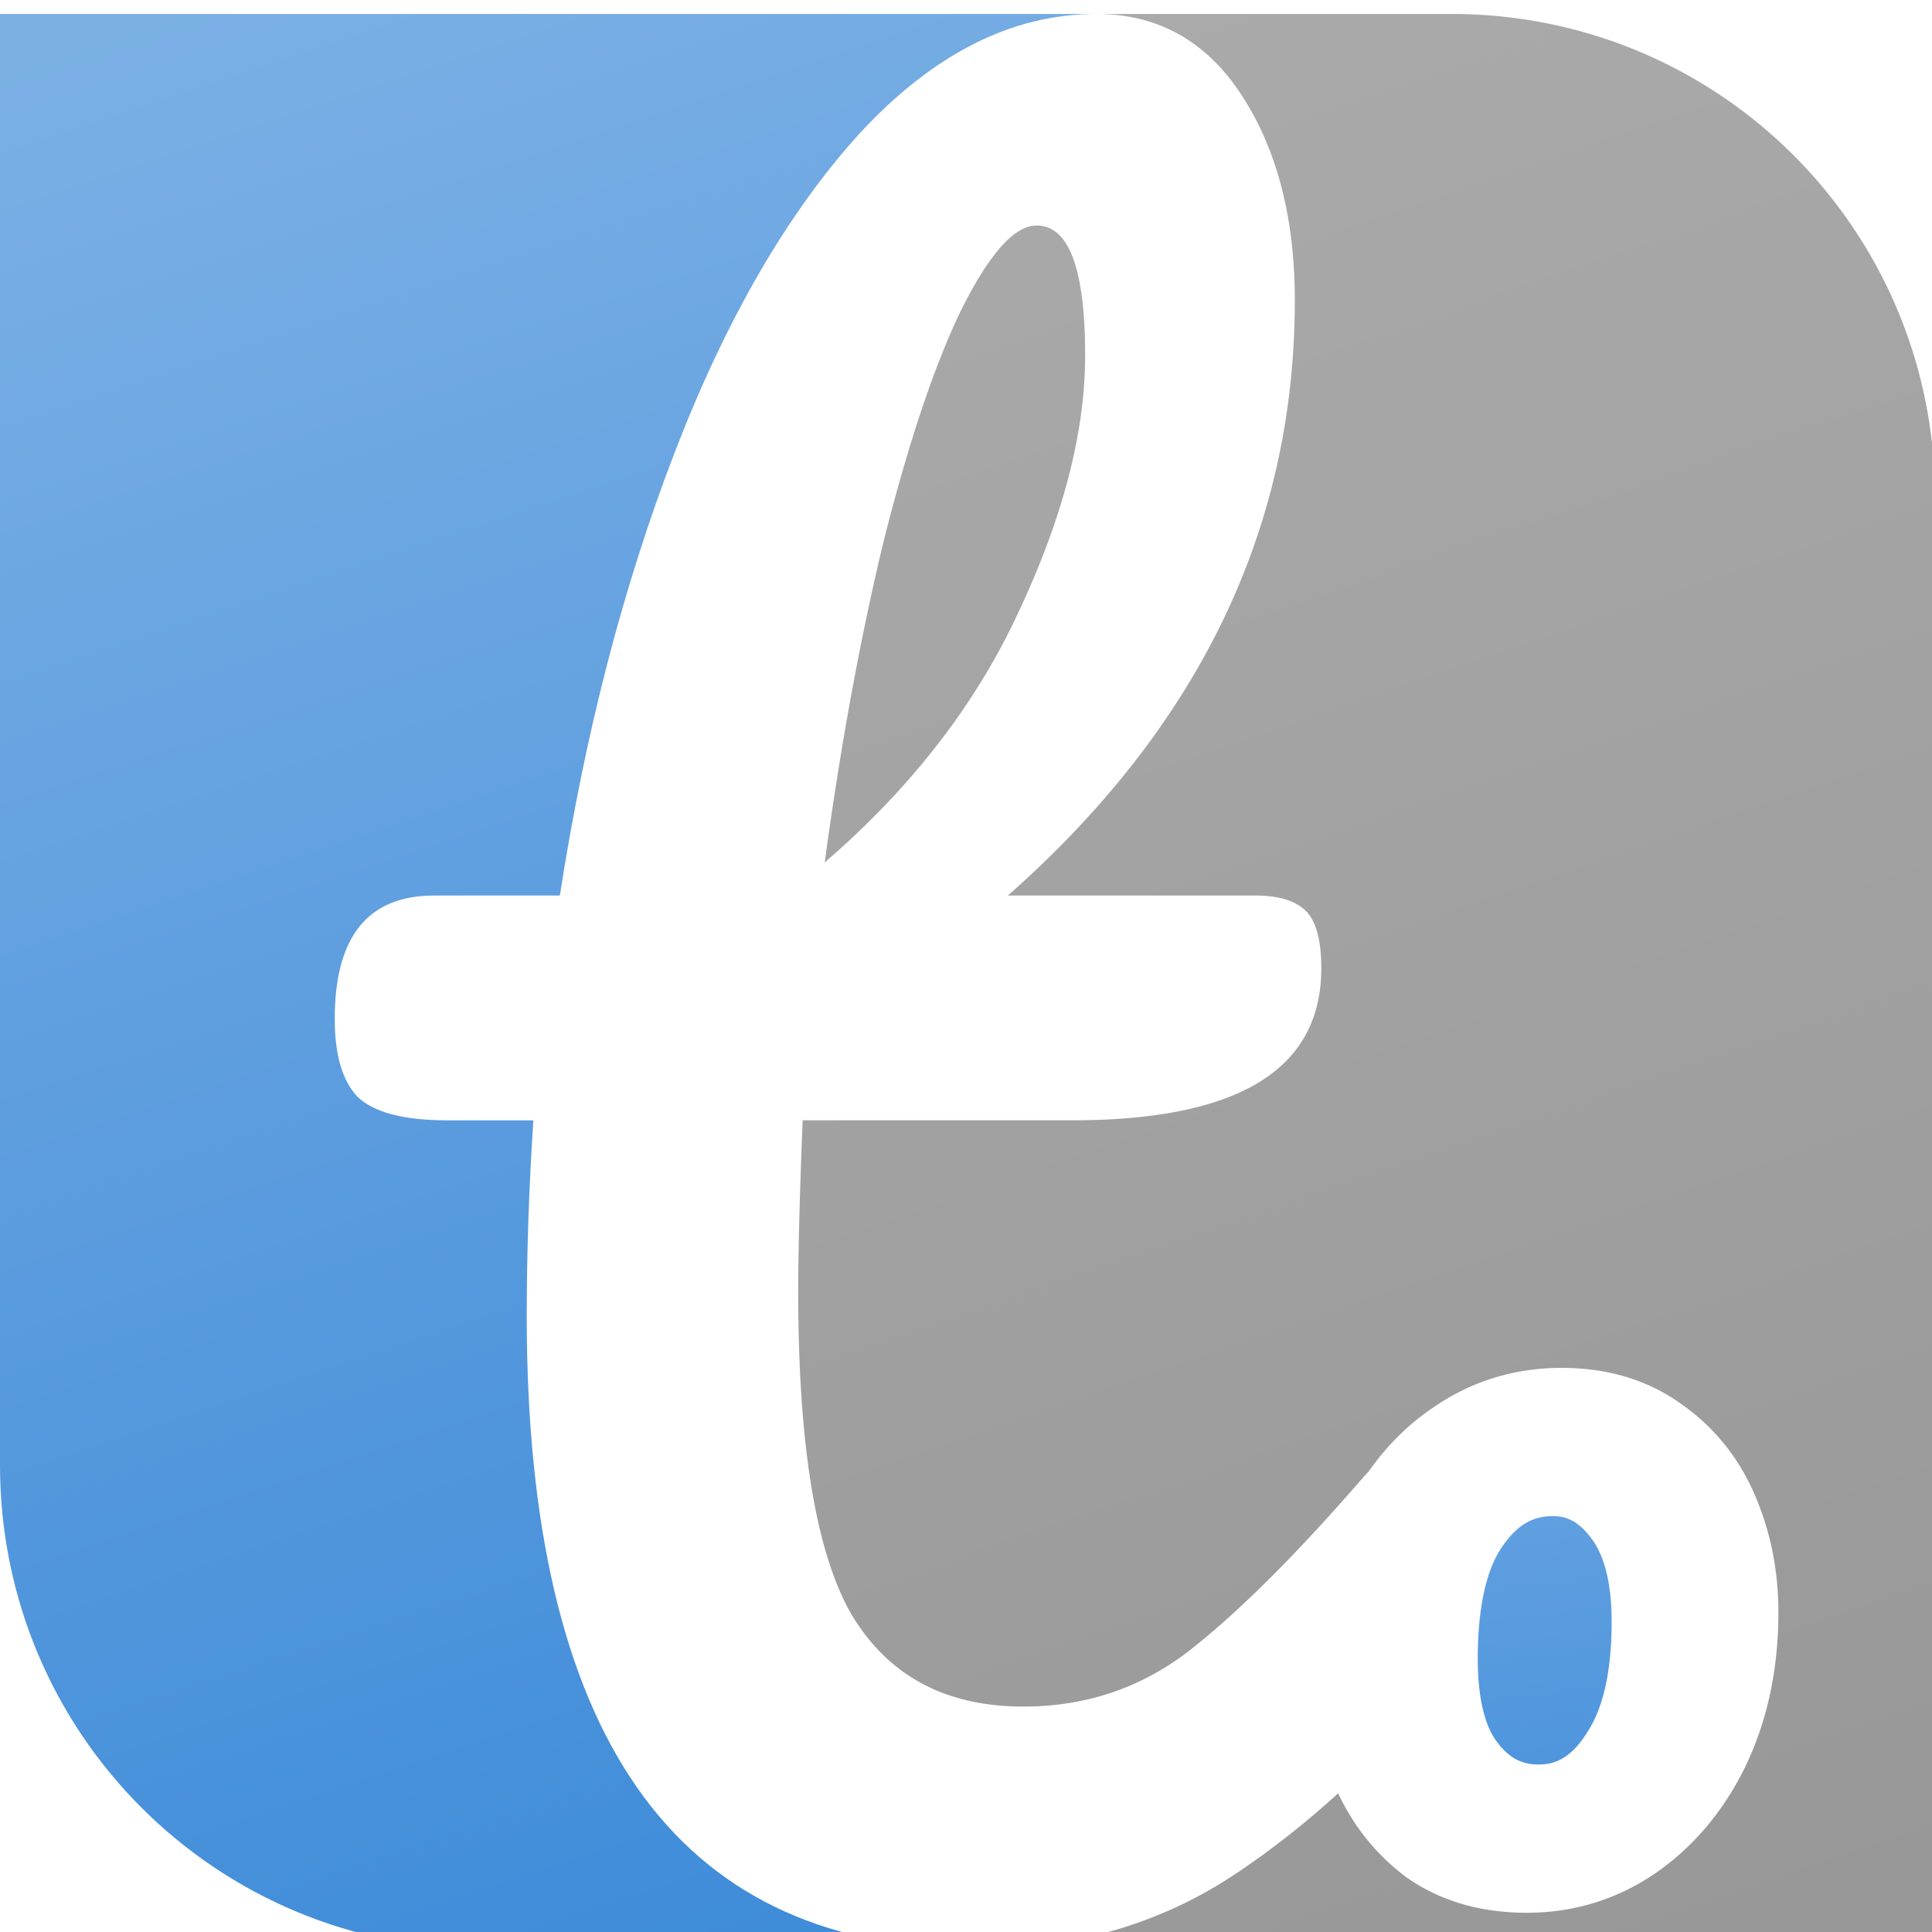 <?xml version="1.0" encoding="UTF-8" standalone="no"?>
<!-- Created with Inkscape (http://www.inkscape.org/) -->

<svg
   xmlns:dc="http://purl.org/dc/elements/1.1/"
   xmlns:cc="http://creativecommons.org/ns#"
   xmlns:rdf="http://www.w3.org/1999/02/22-rdf-syntax-ns#"
   xmlns:svg="http://www.w3.org/2000/svg"
   xmlns="http://www.w3.org/2000/svg"
   xmlns:xlink="http://www.w3.org/1999/xlink"
   xmlns:sodipodi="http://sodipodi.sourceforge.net/DTD/sodipodi-0.dtd"
   xmlns:inkscape="http://www.inkscape.org/namespaces/inkscape"
   width="256"
   height="256"
   viewBox="0 0 67.733 67.733"
   version="1.1"
   id="svg8"
   inkscape:version="0.92.3 (2405546, 2018-03-11)"
   sodipodi:docname="ticlo_icon4.svg"
   inkscape:export-filename="C:\Users\rinick\Desktop\ticlo_logo2.png"
   inkscape:export-xdpi="6.0000005"
   inkscape:export-ydpi="6.0000005">
  <defs
     id="defs2">
    <linearGradient
       id="linearGradient1581"
       inkscape:collect="always">
      <stop
         id="stop1577"
         offset="0"
         style="stop-color:#609fe0;stop-opacity:1" />
      <stop
         id="stop1579"
         offset="1"
         style="stop-color:#4f96dd;stop-opacity:1" />
    </linearGradient>
    <linearGradient
       inkscape:collect="always"
       id="linearGradient1564">
      <stop
         style="stop-color:#aaaaaa;stop-opacity:1"
         offset="0"
         id="stop1560" />
      <stop
         style="stop-color:#989898;stop-opacity:1"
         offset="1"
         id="stop1562" />
    </linearGradient>
    <linearGradient
       inkscape:collect="always"
       id="linearGradient1548">
      <stop
         style="stop-color:#7cb0e5;stop-opacity:1"
         offset="0"
         id="stop1544" />
      <stop
         style="stop-color:#3f8cd9;stop-opacity:1"
         offset="1"
         id="stop1546" />
    </linearGradient>
    <linearGradient
       inkscape:collect="always"
       xlink:href="#linearGradient1548"
       id="linearGradient1550"
       x1="19.193"
       y1="0.216"
       x2="103.494"
       y2="254.269"
       gradientUnits="userSpaceOnUse"
       gradientTransform="translate(0,-1.0498983e-5)" />
    <linearGradient
       inkscape:collect="always"
       xlink:href="#linearGradient1564"
       id="linearGradient1566"
       x1="144.91"
       y1="0"
       x2="232.429"
       y2="255.143"
       gradientUnits="userSpaceOnUse"
       gradientTransform="translate(0,-1.0498983e-5)" />
    <linearGradient
       inkscape:collect="always"
       xlink:href="#linearGradient1581"
       id="linearGradient1574"
       x1="201.563"
       y1="199.505"
       x2="205.386"
       y2="230.693"
       gradientUnits="userSpaceOnUse" />
    <filter
       style="color-interpolation-filters:sRGB;"
       inkscape:label="Drop Shadow"
       id="filter6104">
      <feFlood
         flood-opacity="0.2"
         flood-color="rgb(0,0,0)"
         result="flood"
         id="feFlood6094" />
      <feComposite
         in="flood"
         in2="SourceGraphic"
         operator="in"
         result="composite1"
         id="feComposite6096" />
      <feGaussianBlur
         in="composite1"
         stdDeviation="1"
         result="blur"
         id="feGaussianBlur6098" />
      <feOffset
         dx="0"
         dy="2"
         result="offset"
         id="feOffset6100" />
      <feComposite
         in="SourceGraphic"
         in2="offset"
         operator="over"
         result="composite2"
         id="feComposite6102" />
    </filter>
    <filter
       style="color-interpolation-filters:sRGB;"
       inkscape:label="Drop Shadow"
       id="filter6116">
      <feFlood
         flood-opacity="0.2"
         flood-color="rgb(0,0,0)"
         result="flood"
         id="feFlood6106" />
      <feComposite
         in="flood"
         in2="SourceGraphic"
         operator="in"
         result="composite1"
         id="feComposite6108" />
      <feGaussianBlur
         in="composite1"
         stdDeviation="1"
         result="blur"
         id="feGaussianBlur6110" />
      <feOffset
         dx="0"
         dy="2"
         result="offset"
         id="feOffset6112" />
      <feComposite
         in="SourceGraphic"
         in2="offset"
         operator="over"
         result="composite2"
         id="feComposite6114" />
    </filter>
    <filter
       style="color-interpolation-filters:sRGB;"
       inkscape:label="Drop Shadow"
       id="filter6128">
      <feFlood
         flood-opacity="0.2"
         flood-color="rgb(0,0,0)"
         result="flood"
         id="feFlood6118" />
      <feComposite
         in="flood"
         in2="SourceGraphic"
         operator="in"
         result="composite1"
         id="feComposite6120" />
      <feGaussianBlur
         in="composite1"
         stdDeviation="1"
         result="blur"
         id="feGaussianBlur6122" />
      <feOffset
         dx="0"
         dy="2"
         result="offset"
         id="feOffset6124" />
      <feComposite
         in="SourceGraphic"
         in2="offset"
         operator="over"
         result="composite2"
         id="feComposite6126" />
    </filter>
  </defs>
  <sodipodi:namedview
     id="base"
     pagecolor="#ffffff"
     bordercolor="#666666"
     borderopacity="1.0"
     inkscape:pageopacity="0.0"
     inkscape:pageshadow="2"
     inkscape:zoom="1.979899"
     inkscape:cx="100.59257"
     inkscape:cy="38.887041"
     inkscape:document-units="mm"
     inkscape:current-layer="layer1"
     showgrid="false"
     units="px"
     inkscape:window-width="2560"
     inkscape:window-height="1387"
     inkscape:window-x="-8"
     inkscape:window-y="-8"
     inkscape:window-maximized="1" />
  <g
     inkscape:label="Layer 1"
     inkscape:groupmode="layer"
     id="layer1"
     transform="translate(0,-229.267)">
    <path
       inkscape:connector-curvature="0"
       style="font-style:normal;font-variant:normal;font-weight:normal;font-stretch:normal;font-size:medium;line-height:1.25;font-family:Pacifico;-inkscape-font-specification:Pacifico;letter-spacing:0px;word-spacing:0px;display:inline;fill:#ffffff;fill-opacity:1;stroke:none;stroke-width:0.116"
       d="m 38.37,229.267 c -2.936,0 -5.691,1.388 -8.266,4.166 -2.524,2.777 -4.686,6.506 -6.489,11.186 -1.803,4.68 -3.142,9.849 -4.017,15.506 h -4.403 c -2.318,0 -3.477,1.44 -3.477,4.32 0,1.234 0.258,2.134 0.773,2.7 0.567,0.566 1.623,0.849 3.168,0.849 h 3.013 c -0.155,2.314 -0.232,4.603 -0.232,6.866 0,14.76 5.253,22.141 15.76,22.141 3.399,0 6.412,-0.874 9.039,-2.623 1.248,-0.831 2.448,-1.775 3.603,-2.827 0.567,1.2 1.382,2.201 2.434,2.971 a 0.534,0.535 0 0 0 0.013,0.008 c 1.164,0.804 2.567,1.201 4.154,1.201 1.623,0 3.125,-0.455 4.454,-1.35 a 0.534,0.535 0 0 0 0.002,-0.002 c 1.35,-0.918 2.418,-2.18 3.191,-3.753 a 0.534,0.535 0 0 0 0,-0.004 c 0.775,-1.605 1.162,-3.418 1.162,-5.419 0,-1.467 -0.282,-2.854 -0.845,-4.143 -0.571,-1.305 -1.445,-2.371 -2.592,-3.163 -1.163,-0.828 -2.567,-1.239 -4.153,-1.239 -1.647,0 -3.162,0.466 -4.491,1.387 -7.94e-4,5.3e-4 -0.001,5.3e-4 -0.002,0.002 -0.001,7.9e-4 -0.003,0.001 -0.004,0.002 -0.874,0.59 -1.627,1.344 -2.261,2.244 -0.062,0.063 -0.124,0.127 -0.184,0.197 -2.318,2.674 -4.326,4.68 -6.026,6.017 -1.7,1.337 -3.656,2.006 -5.871,2.006 -2.73,0 -4.738,-1.08 -6.026,-3.24 -1.236,-2.16 -1.854,-5.915 -1.854,-11.263 0,-1.44 0.051,-3.446 0.155,-6.017 h 9.425 c 5.82,0 8.73,-1.775 8.73,-5.323 0,-0.977 -0.181,-1.646 -0.541,-2.006 -0.361,-0.36 -0.953,-0.54 -1.777,-0.54 H 35.279 c 6.695,-5.914 10.043,-12.858 10.043,-20.829 0,-2.88 -0.618,-5.271 -1.854,-7.174 -1.236,-1.903 -2.936,-2.855 -5.099,-2.855 z m -2.086,7.406 c 1.133,0 1.7,1.517 1.7,4.552 0,2.674 -0.773,5.657 -2.318,8.949 -1.494,3.24 -3.76,6.172 -6.799,8.795 0.567,-4.166 1.262,-7.946 2.086,-11.34 0.876,-3.446 1.777,-6.12 2.704,-8.023 0.979,-1.954 1.854,-2.932 2.627,-2.932 z m 18.071,45.175 c 0.533,0 0.955,0.228 1.395,0.844 0.412,0.577 0.664,1.523 0.664,2.856 0,1.745 -0.305,3.016 -0.83,3.827 a 0.534,0.535 0 0 0 -0.004,0.01 c -0.522,0.841 -1.05,1.159 -1.72,1.159 -0.602,0 -1.044,-0.229 -1.476,-0.813 -0.401,-0.541 -0.656,-1.5 -0.656,-2.887 0,-1.774 0.295,-3.051 0.793,-3.831 0.543,-0.836 1.105,-1.164 1.836,-1.164 z"
       id="path819" />
    <g
       aria-label="ticlo"
       transform="scale(1,1)"
       style="font-style:normal;font-variant:normal;font-weight:normal;font-stretch:normal;font-size:88.459px;line-height:1.25;font-family:Pacifico;-inkscape-font-specification:Pacifico;letter-spacing:0px;word-spacing:0px;display:inline;fill:#000000;fill-opacity:1;stroke:none;stroke-width:0.133"
       id="text817">
      <path
         style="opacity:1;fill:url(#linearGradient1550);fill-opacity:1;stroke-width:0.133;filter:url(#filter6128)"
         d="M 0,0 V 96.035 128 159.965 191.977 C 0,227.445 28.544,256 64,256 h 32 32 c -0.018,-0.009 -0.035,-0.02 -0.053,-0.029 -38.831,-0.614 -58.26,-28.486 -58.26,-83.652 0,-8.553 0.293,-17.202 0.877,-25.949 H 59.178 c -5.84,0 -9.831,-1.069 -11.973,-3.207 -1.947,-2.138 -2.92,-5.54 -2.92,-10.205 0,-10.885 4.381,-16.328 13.141,-16.328 H 74.068 C 77.377,95.247 82.439,75.712 89.252,58.023 96.065,40.335 104.239,26.241 113.777,15.744 123.477,5.283 133.853,0.04 144.906,0.004 144.908,0.003 144.909,0.001 144.91,0 H 128 96 Z"
         id="path1479"
         inkscape:connector-curvature="0"
         transform="matrix(0.265,0,0,0.265,0,229.226)" />
      <path
         style="opacity:1;fill:url(#linearGradient1574);fill-opacity:1;stroke-width:0.133;filter:url(#filter6116)"
         d="m 205.436,198.73 c -2.76,0 -4.885,1.242 -6.938,4.4 -1.881,2.946 -2.996,7.774 -2.996,14.479 0,5.243 0.965,8.866 2.48,10.912 1.634,2.207 3.303,3.072 5.58,3.072 2.532,0 4.528,-1.202 6.502,-4.379 a 2.02,2.021 0 0 1 0.014,-0.037 c 1.986,-3.062 3.137,-7.868 3.137,-14.463 0,-5.04 -0.95,-8.613 -2.508,-10.795 -1.663,-2.329 -3.256,-3.189 -5.271,-3.189 z"
         id="path1533"
         inkscape:connector-curvature="0"
         transform="matrix(0.265,0,0,0.265,0,229.226)" />
      <path
         style="opacity:1;fill:url(#linearGradient1566);fill-opacity:1;stroke-width:0.133;filter:url(#filter6104)"
         d="m 145.02,0 c 8.176,0 14.6,3.597 19.271,10.789 4.672,7.192 7.008,16.23 7.008,27.115 0,30.129 -12.654,56.371 -37.959,78.725 h 32.703 c 3.114,0 5.352,0.68 6.715,2.041 1.363,1.361 2.045,3.887 2.045,7.58 0,13.412 -10.998,20.119 -32.994,20.119 h -35.623 c -0.389,9.719 -0.584,17.3 -0.584,22.742 0,20.216 2.336,34.406 7.008,42.57 4.866,8.164 12.459,12.246 22.775,12.246 8.37,0 15.766,-2.528 22.189,-7.582 6.424,-5.054 14.016,-12.634 22.775,-22.742 0.228,-0.265 0.462,-0.507 0.695,-0.746 2.396,-3.4 5.24,-6.25 8.545,-8.48 0.005,-0.004 0.011,-0.005 0.016,-0.008 0.003,-0.004 0.005,-0.004 0.008,-0.006 5.025,-3.481 10.75,-5.242 16.975,-5.242 5.997,0 11.303,1.551 15.697,4.682 4.334,2.994 7.639,7.023 9.795,11.953 2.131,4.873 3.195,10.117 3.195,15.66 0,7.562 -1.46,14.414 -4.391,20.48 a 2.02,2.021 0 0 1 0,0.016 c -2.921,5.944 -6.957,10.712 -12.061,14.184 a 2.02,2.021 0 0 1 -0.008,0.006 c -5.024,3.385 -10.7,5.104 -16.834,5.104 -5.999,0 -11.3,-1.502 -15.699,-4.541 a 2.02,2.021 0 0 1 -0.051,-0.031 c -3.976,-2.91 -7.057,-6.694 -9.199,-11.23 -4.365,3.974 -8.902,7.543 -13.619,10.684 C 153.487,252.695 142.099,256 129.252,256 H 160 256 V 159.965 128 96.035 64.023 C 256,28.555 227.456,0 192,0 h -32 z m -7.883,27.99 c -2.92,0 -6.229,3.694 -9.928,11.08 -3.504,7.192 -6.91,17.301 -10.219,30.324 -3.114,12.829 -5.744,27.116 -7.885,42.861 11.485,-9.913 20.05,-20.994 25.695,-33.24 5.84,-12.44 8.76,-23.714 8.76,-33.822 0,-11.469 -2.141,-17.203 -6.424,-17.203 z"
         id="path1531"
         inkscape:connector-curvature="0"
         transform="matrix(0.265,0,0,0.265,0,229.226)" />
    </g>
  </g>
</svg>
